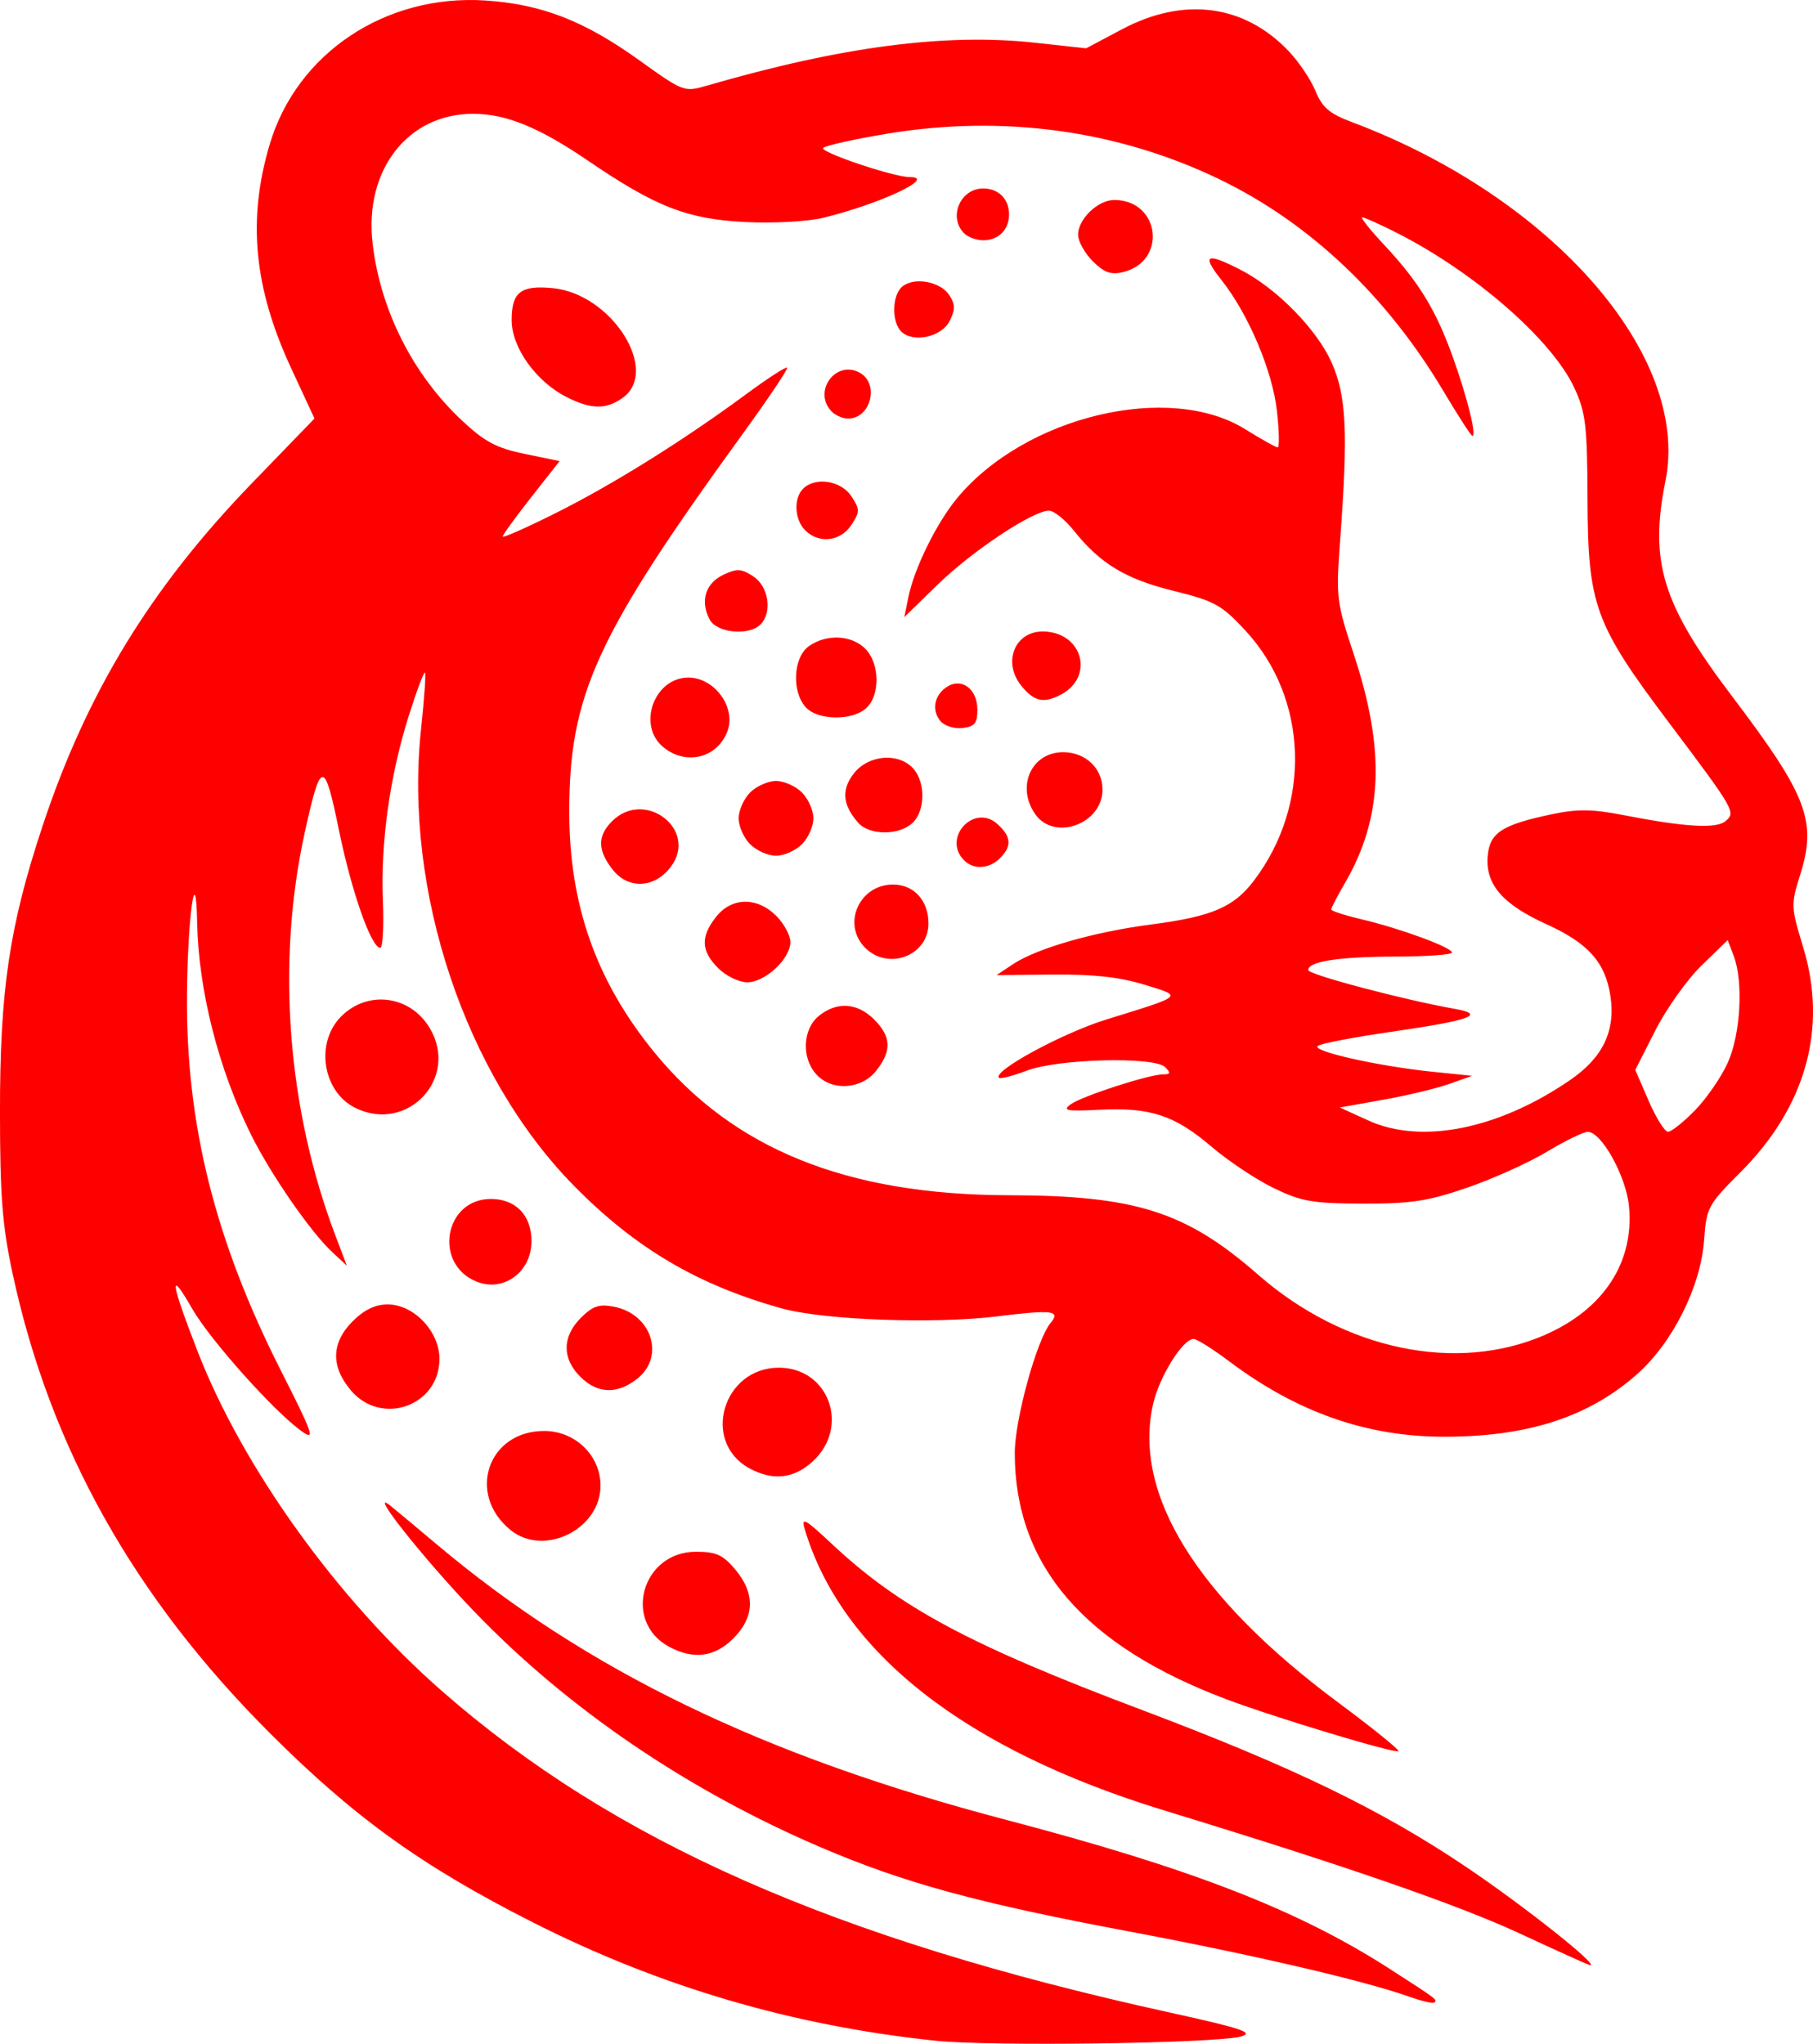 <?xml version="1.0" encoding="UTF-8" standalone="no"?>
<!-- Created with Inkscape (http://www.inkscape.org/) -->

<svg
   width="83.379mm"
   height="94.007mm"
   viewBox="0 0 83.379 94.007"
   version="1.1"
   id="svg1"
   xml:space="preserve"
   inkscape:version="1.4.2 (f4327f4, 2025-05-13)"
   sodipodi:docname="figures.svg"
   xmlns:inkscape="http://www.inkscape.org/namespaces/inkscape"
   xmlns:sodipodi="http://sodipodi.sourceforge.net/DTD/sodipodi-0.dtd"
   xmlns="http://www.w3.org/2000/svg"
   xmlns:svg="http://www.w3.org/2000/svg"><sodipodi:namedview
     id="namedview1"
     pagecolor="#505050"
     bordercolor="#eeeeee"
     borderopacity="1"
     inkscape:showpageshadow="0"
     inkscape:pageopacity="0"
     inkscape:pagecheckerboard="0"
     inkscape:deskcolor="#d1d1d1"
     inkscape:document-units="mm"
     inkscape:zoom="0.26480604"
     inkscape:cx="-200.14649"
     inkscape:cy="1051.7132"
     inkscape:window-width="2560"
     inkscape:window-height="1369"
     inkscape:window-x="-8"
     inkscape:window-y="-8"
     inkscape:window-maximized="1"
     inkscape:current-layer="layer1"><inkscape:page
       x="0"
       y="0"
       width="83.379"
       height="94.007"
       id="page2"
       margin="0"
       bleed="0" /></sodipodi:namedview><defs
     id="defs1" /><g
     inkscape:label="Calque 1"
     inkscape:groupmode="layer"
     id="layer1"
     transform="translate(203.192,-430.565)"><path
       style="fill:#ff0000;fill-opacity:1"
       d="m -160.182,524.431 c -6.57,-0.692 -12.658,-2.483 -18.504,-5.443 -5.1,-2.582 -8.218,-4.827 -12.102,-8.711 -6.247,-6.247 -10.103,-13.135 -11.822,-21.117 -0.475,-2.208 -0.581,-3.557 -0.583,-7.458 -0.003,-5.609 0.432,-8.53 1.952,-13.125 2.032,-6.14 4.978,-10.969 9.63,-15.781 l 2.882,-2.981 -1.073,-2.313 c -1.717,-3.7 -2.017,-6.828 -0.988,-10.293 1.247,-4.2 5.329,-6.923 9.924,-6.621 2.58,0.17 4.543,0.932 7.075,2.75 2.031,1.458 2.065,1.47 3.112,1.166 6.167,-1.793 10.967,-2.422 15.069,-1.975 l 2.369,0.258 1.651,-0.876 c 2.848,-1.512 5.63,-1.142 7.676,1.019 0.46,0.486 1.01,1.308 1.223,1.826 0.31,0.756 0.643,1.04 1.678,1.428 9.207,3.458 15.572,10.744 14.415,16.502 -0.749,3.73 -0.152,5.663 3.059,9.901 3.465,4.574 3.913,5.746 3.137,8.211 -0.433,1.376 -0.428,1.477 0.14,3.348 1.129,3.716 0.12,7.332 -2.884,10.336 -1.5,1.5 -1.567,1.625 -1.676,3.131 -0.154,2.125 -1.439,4.7 -3.07,6.15 -2.224,1.977 -5.024,2.888 -8.877,2.888 -3.566,0 -6.764,-1.12 -9.887,-3.464 -0.758,-0.569 -1.496,-1.034 -1.64,-1.034 -0.503,0 -1.585,1.741 -1.869,3.008 -0.929,4.147 2.018,8.889 8.53,13.725 1.572,1.167 2.811,2.169 2.754,2.226 -0.13,0.13 -5.648,-1.534 -7.909,-2.385 -6.551,-2.466 -9.733,-6.169 -9.733,-11.326 0,-1.543 1.01,-5.214 1.644,-5.978 0.479,-0.577 0.104,-0.624 -2.469,-0.307 -2.893,0.357 -7.967,0.168 -9.89,-0.368 -3.872,-1.079 -6.724,-2.762 -9.553,-5.635 -5,-5.08 -7.838,-13.558 -7.036,-21.026 0.147,-1.371 0.228,-2.534 0.179,-2.584 -0.049,-0.05 -0.384,0.846 -0.746,1.991 -0.868,2.746 -1.297,5.817 -1.189,8.494 0.049,1.196 -0.005,2.175 -0.12,2.175 -0.415,-10e-4 -1.32,-2.579 -1.901,-5.412 -0.673,-3.284 -0.83,-3.272 -1.575,0.119 -1.314,5.986 -0.801,12.702 1.417,18.539 l 0.522,1.374 -0.678,-0.63 c -0.992,-0.922 -2.823,-3.571 -3.727,-5.392 -1.499,-3.019 -2.42,-6.648 -2.481,-9.772 -0.058,-2.95 -0.433,-0.29 -0.467,3.309 -0.056,5.946 1.282,11.314 4.312,17.297 1.5,2.962 1.601,3.257 0.961,2.801 -1.263,-0.899 -4.209,-4.196 -5.031,-5.63 -1.083,-1.888 -1.006,-1.272 0.243,1.949 2.079,5.361 6.436,11.423 11.23,15.624 7.899,6.922 18.023,11.398 33.453,14.79 3.365,0.74 3.929,0.929 3.307,1.108 -1.108,0.319 -11.514,0.463 -14.065,0.195 z m 28.069,-32.479 c 2.68,-1.175 4.085,-3.337 3.837,-5.909 -0.132,-1.374 -1.264,-3.415 -1.894,-3.415 -0.199,0 -1.045,0.412 -1.881,0.915 -0.836,0.503 -2.487,1.247 -3.67,1.654 -1.804,0.62 -2.577,0.737 -4.796,0.73 -2.321,-0.007 -2.825,-0.095 -4.105,-0.717 -0.802,-0.39 -2.089,-1.247 -2.858,-1.904 -1.694,-1.446 -2.817,-1.815 -5.158,-1.695 -1.502,0.077 -1.709,0.038 -1.317,-0.248 0.522,-0.38 3.607,-1.38 4.258,-1.38 0.338,0 0.356,-0.066 0.091,-0.331 -0.5,-0.5 -4.915,-0.389 -6.364,0.16 -0.641,0.243 -1.217,0.391 -1.279,0.328 -0.305,-0.305 2.905,-2.049 4.923,-2.676 3.631,-1.127 3.553,-1.055 1.755,-1.609 -1.122,-0.345 -2.35,-0.481 -4.187,-0.464 l -2.6,0.025 0.748,-0.498 c 1.098,-0.732 3.72,-1.486 6.363,-1.83 2.778,-0.362 3.786,-0.789 4.707,-1.996 2.678,-3.511 2.518,-8.402 -0.376,-11.522 -1.099,-1.185 -1.414,-1.359 -3.31,-1.828 -2.205,-0.545 -3.367,-1.248 -4.584,-2.774 -0.401,-0.502 -0.915,-0.914 -1.141,-0.914 -0.738,-10e-6 -3.519,1.847 -5.104,3.389 l -1.548,1.506 0.189,-0.926 c 0.269,-1.319 1.298,-3.409 2.239,-4.544 3.121,-3.766 9.74,-5.352 13.246,-3.173 0.741,0.461 1.415,0.838 1.497,0.838 0.082,0 0.068,-0.744 -0.032,-1.654 -0.202,-1.853 -1.31,-4.474 -2.554,-6.045 -0.923,-1.165 -0.713,-1.282 0.862,-0.479 1.667,0.851 3.528,2.745 4.209,4.285 0.676,1.529 0.755,3.179 0.39,8.126 -0.198,2.678 -0.175,2.868 0.627,5.292 1.453,4.389 1.334,7.506 -0.4,10.498 -0.352,0.608 -0.641,1.162 -0.641,1.23 0,0.069 0.625,0.272 1.389,0.452 1.769,0.416 4.167,1.297 4.166,1.531 -5.2e-4,0.099 -1.161,0.182 -2.58,0.185 -2.616,0.005 -4.034,0.224 -4.034,0.621 0,0.205 4.424,1.377 6.716,1.779 1.503,0.264 0.779,0.529 -2.891,1.06 -1.74,0.252 -3.264,0.545 -3.388,0.652 -0.278,0.241 2.767,0.927 5.251,1.183 l 1.852,0.191 -1.058,0.375 c -0.582,0.206 -1.951,0.534 -3.043,0.728 l -1.984,0.353 1.307,0.596 c 2.447,1.116 5.995,0.404 9.295,-1.866 1.497,-1.03 2.083,-2.255 1.844,-3.852 -0.233,-1.553 -1.018,-2.436 -2.944,-3.309 -2.017,-0.915 -2.81,-1.834 -2.701,-3.129 0.091,-1.084 0.65,-1.446 2.985,-1.936 1.139,-0.239 1.842,-0.229 3.243,0.044 2.822,0.552 4.274,0.64 4.701,0.286 0.494,-0.41 0.449,-0.49 -2.596,-4.539 -3.416,-4.542 -3.724,-5.388 -3.742,-10.276 -0.012,-3.383 -0.083,-3.986 -0.6,-5.105 -1.024,-2.219 -4.597,-5.338 -8.203,-7.162 -0.759,-0.384 -1.46,-0.698 -1.558,-0.698 -0.098,0 0.36,0.575 1.017,1.277 1.596,1.707 2.385,3.003 3.172,5.214 0.656,1.844 1.079,3.564 0.877,3.564 -0.059,0 -0.661,-0.931 -1.338,-2.069 -2.606,-4.382 -6.168,-7.747 -10.315,-9.745 -4.657,-2.244 -9.931,-2.968 -15.233,-2.091 -1.517,0.251 -2.853,0.547 -2.968,0.657 -0.194,0.186 3.24,1.345 3.98,1.343 1.267,-0.003 -1.339,1.224 -3.972,1.871 -0.703,0.173 -2.283,0.26 -3.572,0.197 -2.686,-0.131 -4.132,-0.694 -7.266,-2.83 -2.244,-1.53 -3.765,-2.149 -5.274,-2.149 -3.008,0 -5.016,2.594 -4.621,5.967 0.36,3.072 1.856,6.033 4.115,8.146 1.044,0.976 1.582,1.262 2.885,1.531 l 1.601,0.331 -1.308,1.664 c -0.719,0.915 -1.308,1.728 -1.308,1.805 0,0.077 1.101,-0.41 2.447,-1.084 2.63,-1.316 5.857,-3.331 8.742,-5.459 0.988,-0.729 1.839,-1.281 1.891,-1.226 0.052,0.055 -0.856,1.409 -2.017,3.01 -6.771,9.333 -8.01,12.037 -8.003,17.462 0.006,4.254 1.242,7.745 3.896,11.003 3.641,4.469 8.857,6.576 16.327,6.593 5.821,0.013 8.142,0.753 11.449,3.649 3.965,3.472 9.142,4.554 13.227,2.764 z m -33.542,-11.974 c -0.683,-0.754 -0.623,-2.081 0.121,-2.684 0.828,-0.671 1.768,-0.611 2.54,0.161 0.793,0.793 0.821,1.442 0.101,2.358 -0.686,0.872 -2.048,0.953 -2.762,0.165 z m -4.507,-4.879 c -0.793,-0.793 -0.821,-1.442 -0.101,-2.358 0.717,-0.911 1.887,-0.931 2.771,-0.048 0.357,0.357 0.649,0.898 0.649,1.203 0,0.769 -1.16,1.852 -1.984,1.852 -0.377,0 -0.978,-0.292 -1.335,-0.649 z m 6.759,-0.938 c -1.082,-1.082 -0.277,-2.91 1.282,-2.91 0.959,0 1.629,0.737 1.629,1.792 0,1.476 -1.844,2.185 -2.91,1.119 z m -11.611,-3.593 c -0.701,-0.891 -0.71,-1.549 -0.031,-2.228 1.506,-1.506 3.973,0.388 2.714,2.082 -0.745,1.002 -1.958,1.068 -2.683,0.145 z m 16.162,-0.429 c -1.028,-1.028 0.457,-2.642 1.534,-1.668 0.638,0.578 0.67,1.014 0.114,1.57 -0.495,0.495 -1.209,0.538 -1.648,0.098 z m -9.842,-0.741 c -0.291,-0.291 -0.529,-0.827 -0.529,-1.191 0,-0.364 0.238,-0.9 0.529,-1.191 0.291,-0.291 0.827,-0.529 1.191,-0.529 0.364,0 0.9,0.238 1.191,0.529 0.291,0.291 0.529,0.827 0.529,1.191 0,0.364 -0.238,0.9 -0.529,1.191 -0.291,0.291 -0.827,0.529 -1.191,0.529 -0.364,0 -0.9,-0.238 -1.191,-0.529 z m 4.967,-0.992 c -0.723,-0.823 -0.781,-1.522 -0.19,-2.274 0.669,-0.851 2.05,-0.962 2.723,-0.219 0.581,0.642 0.557,1.972 -0.046,2.518 -0.634,0.573 -1.973,0.56 -2.487,-0.025 z m 8.145,-0.39 c -0.889,-1.269 -0.178,-2.852 1.282,-2.852 1.031,0 1.812,0.741 1.812,1.72 0,1.579 -2.213,2.389 -3.094,1.132 z m -17.095,-3.075 c -1.239,-1.003 -0.427,-3.232 1.169,-3.208 1.198,0.018 2.18,1.391 1.769,2.472 -0.466,1.226 -1.892,1.583 -2.938,0.736 z m 12.736,-1.206 c -0.421,-0.508 -0.284,-1.21 0.309,-1.584 0.679,-0.427 1.389,0.113 1.389,1.057 0,0.626 -0.124,0.779 -0.684,0.844 -0.376,0.044 -0.833,-0.099 -1.014,-0.318 z m -6.198,-0.642 c -0.655,-0.724 -0.571,-2.303 0.15,-2.808 0.81,-0.568 1.954,-0.516 2.587,0.117 0.676,0.676 0.7,2.145 0.045,2.737 -0.654,0.592 -2.229,0.566 -2.782,-0.046 z m 9.895,-1.013 c -0.843,-1.071 -0.268,-2.475 1.01,-2.468 1.811,0.011 2.404,2.063 0.839,2.9 -0.801,0.429 -1.255,0.322 -1.849,-0.432 z m -14.309,-3.015 c -0.449,-0.84 -0.202,-1.664 0.617,-2.056 0.638,-0.305 0.832,-0.295 1.389,0.07 0.707,0.463 0.885,1.656 0.33,2.211 -0.533,0.533 -2.006,0.391 -2.336,-0.225 z m 4.392,-4.106 c -0.493,-0.493 -0.543,-1.467 -0.098,-1.913 0.561,-0.561 1.748,-0.377 2.22,0.344 0.401,0.613 0.401,0.71 0,1.323 -0.498,0.761 -1.492,0.876 -2.122,0.246 z m 1.225,-5.458 c -0.898,-0.898 0.158,-2.394 1.27,-1.799 0.934,0.5 0.53,2.117 -0.529,2.117 -0.233,0 -0.566,-0.143 -0.741,-0.318 z m -12.205,-0.675 c -1.409,-0.718 -2.52,-2.278 -2.52,-3.536 0,-1.294 0.417,-1.616 1.905,-1.469 2.706,0.268 4.945,3.823 3.184,5.056 -0.762,0.534 -1.448,0.52 -2.568,-0.052 z m 15.392,-3.017 c -0.447,-0.447 -0.416,-1.674 0.051,-2.062 0.545,-0.452 1.748,-0.237 2.159,0.386 0.282,0.428 0.287,0.661 0.024,1.191 -0.369,0.745 -1.688,1.032 -2.234,0.486 z m 8.812,-3.229 c -0.371,-0.371 -0.675,-0.918 -0.675,-1.216 0,-0.722 0.912,-1.6 1.661,-1.6 2.112,0 2.455,2.824 0.403,3.318 -0.554,0.133 -0.866,0.021 -1.389,-0.503 z m -5.914,-1.281 c -0.742,-0.742 -0.183,-2.064 0.873,-2.064 0.709,0 1.191,0.481 1.191,1.191 0,0.709 -0.481,1.191 -1.191,1.191 -0.306,0 -0.699,-0.143 -0.873,-0.318 z m 33.613,40.336 c 0.531,-0.546 1.207,-1.528 1.503,-2.183 0.593,-1.313 0.728,-3.73 0.274,-4.922 l -0.275,-0.723 -1.203,1.169 c -0.662,0.643 -1.618,1.987 -2.125,2.986 l -0.922,1.817 0.614,1.42 c 0.338,0.781 0.739,1.422 0.891,1.424 0.152,0.002 0.711,-0.442 1.242,-0.988 z m -13.161,40.766 c -2.066,-0.735 -7.222,-1.934 -12.897,-3 -6.936,-1.302 -10.295,-2.219 -14.112,-3.849 -6.139,-2.622 -11.679,-6.39 -15.985,-10.873 -2.342,-2.438 -4.977,-5.775 -3.82,-4.836 0.282,0.228 1.227,1.017 2.1,1.753 6.896,5.81 15.036,9.749 26.194,12.677 8.503,2.231 13.429,4.145 17.629,6.848 2.212,1.424 2.21,1.422 2.06,1.557 -0.061,0.054 -0.586,-0.07 -1.169,-0.277 z m 5.159,-2.874 c -2.851,-1.33 -8.029,-3.125 -16.404,-5.685 -9.156,-2.799 -14.854,-7.263 -16.544,-12.959 -0.165,-0.555 0.033,-0.447 1.228,0.676 3.138,2.946 6.336,4.662 14.257,7.649 6.971,2.629 11.044,4.603 14.971,7.253 2.661,1.796 6.117,4.539 5.667,4.497 -0.073,-0.007 -1.502,-0.651 -3.175,-1.432 z m -39.188,-13.22 c -2.145,-1.166 -1.234,-4.366 1.243,-4.366 0.927,0 1.24,0.141 1.806,0.814 0.928,1.103 0.898,2.189 -0.088,3.175 -0.861,0.861 -1.84,0.985 -2.96,0.377 z m -7.282,-5.364 c -2.036,-1.649 -1.049,-4.558 1.546,-4.558 1.424,0 2.59,1.132 2.59,2.514 0,2.008 -2.597,3.292 -4.136,2.045 z m 10.986,-2.838 c -2.227,-1.211 -1.229,-4.63 1.352,-4.63 2.293,0 3.282,2.71 1.57,4.299 -0.871,0.809 -1.841,0.919 -2.922,0.331 z m -18.335,-3.592 c -0.928,-1.103 -0.898,-2.189 0.088,-3.175 0.528,-0.528 1.038,-0.773 1.608,-0.773 1.203,0 2.381,1.24 2.381,2.505 0,2.168 -2.672,3.114 -4.078,1.443 z m 10.548,-0.629 c -0.838,-0.838 -0.827,-1.842 0.03,-2.699 0.548,-0.548 0.842,-0.648 1.521,-0.516 1.74,0.336 2.372,2.293 1.071,3.317 -0.925,0.727 -1.829,0.693 -2.622,-0.101 z m -4.76,-4.367 c -2.004,-0.803 -1.489,-3.803 0.653,-3.803 1.145,0 1.87,0.752 1.87,1.94 0,1.417 -1.279,2.361 -2.523,1.862 z m -5.568,-7.986 c -1.517,-0.736 -1.873,-3.003 -0.661,-4.215 1.227,-1.227 3.185,-0.965 4.078,0.547 1.353,2.29 -1.017,4.833 -3.417,3.669 z"
       id="path36"
       inkscape:export-filename="..\inputs\J_red.png"
       inkscape:export-xdpi="96"
       inkscape:export-ydpi="96" /></g></svg>
